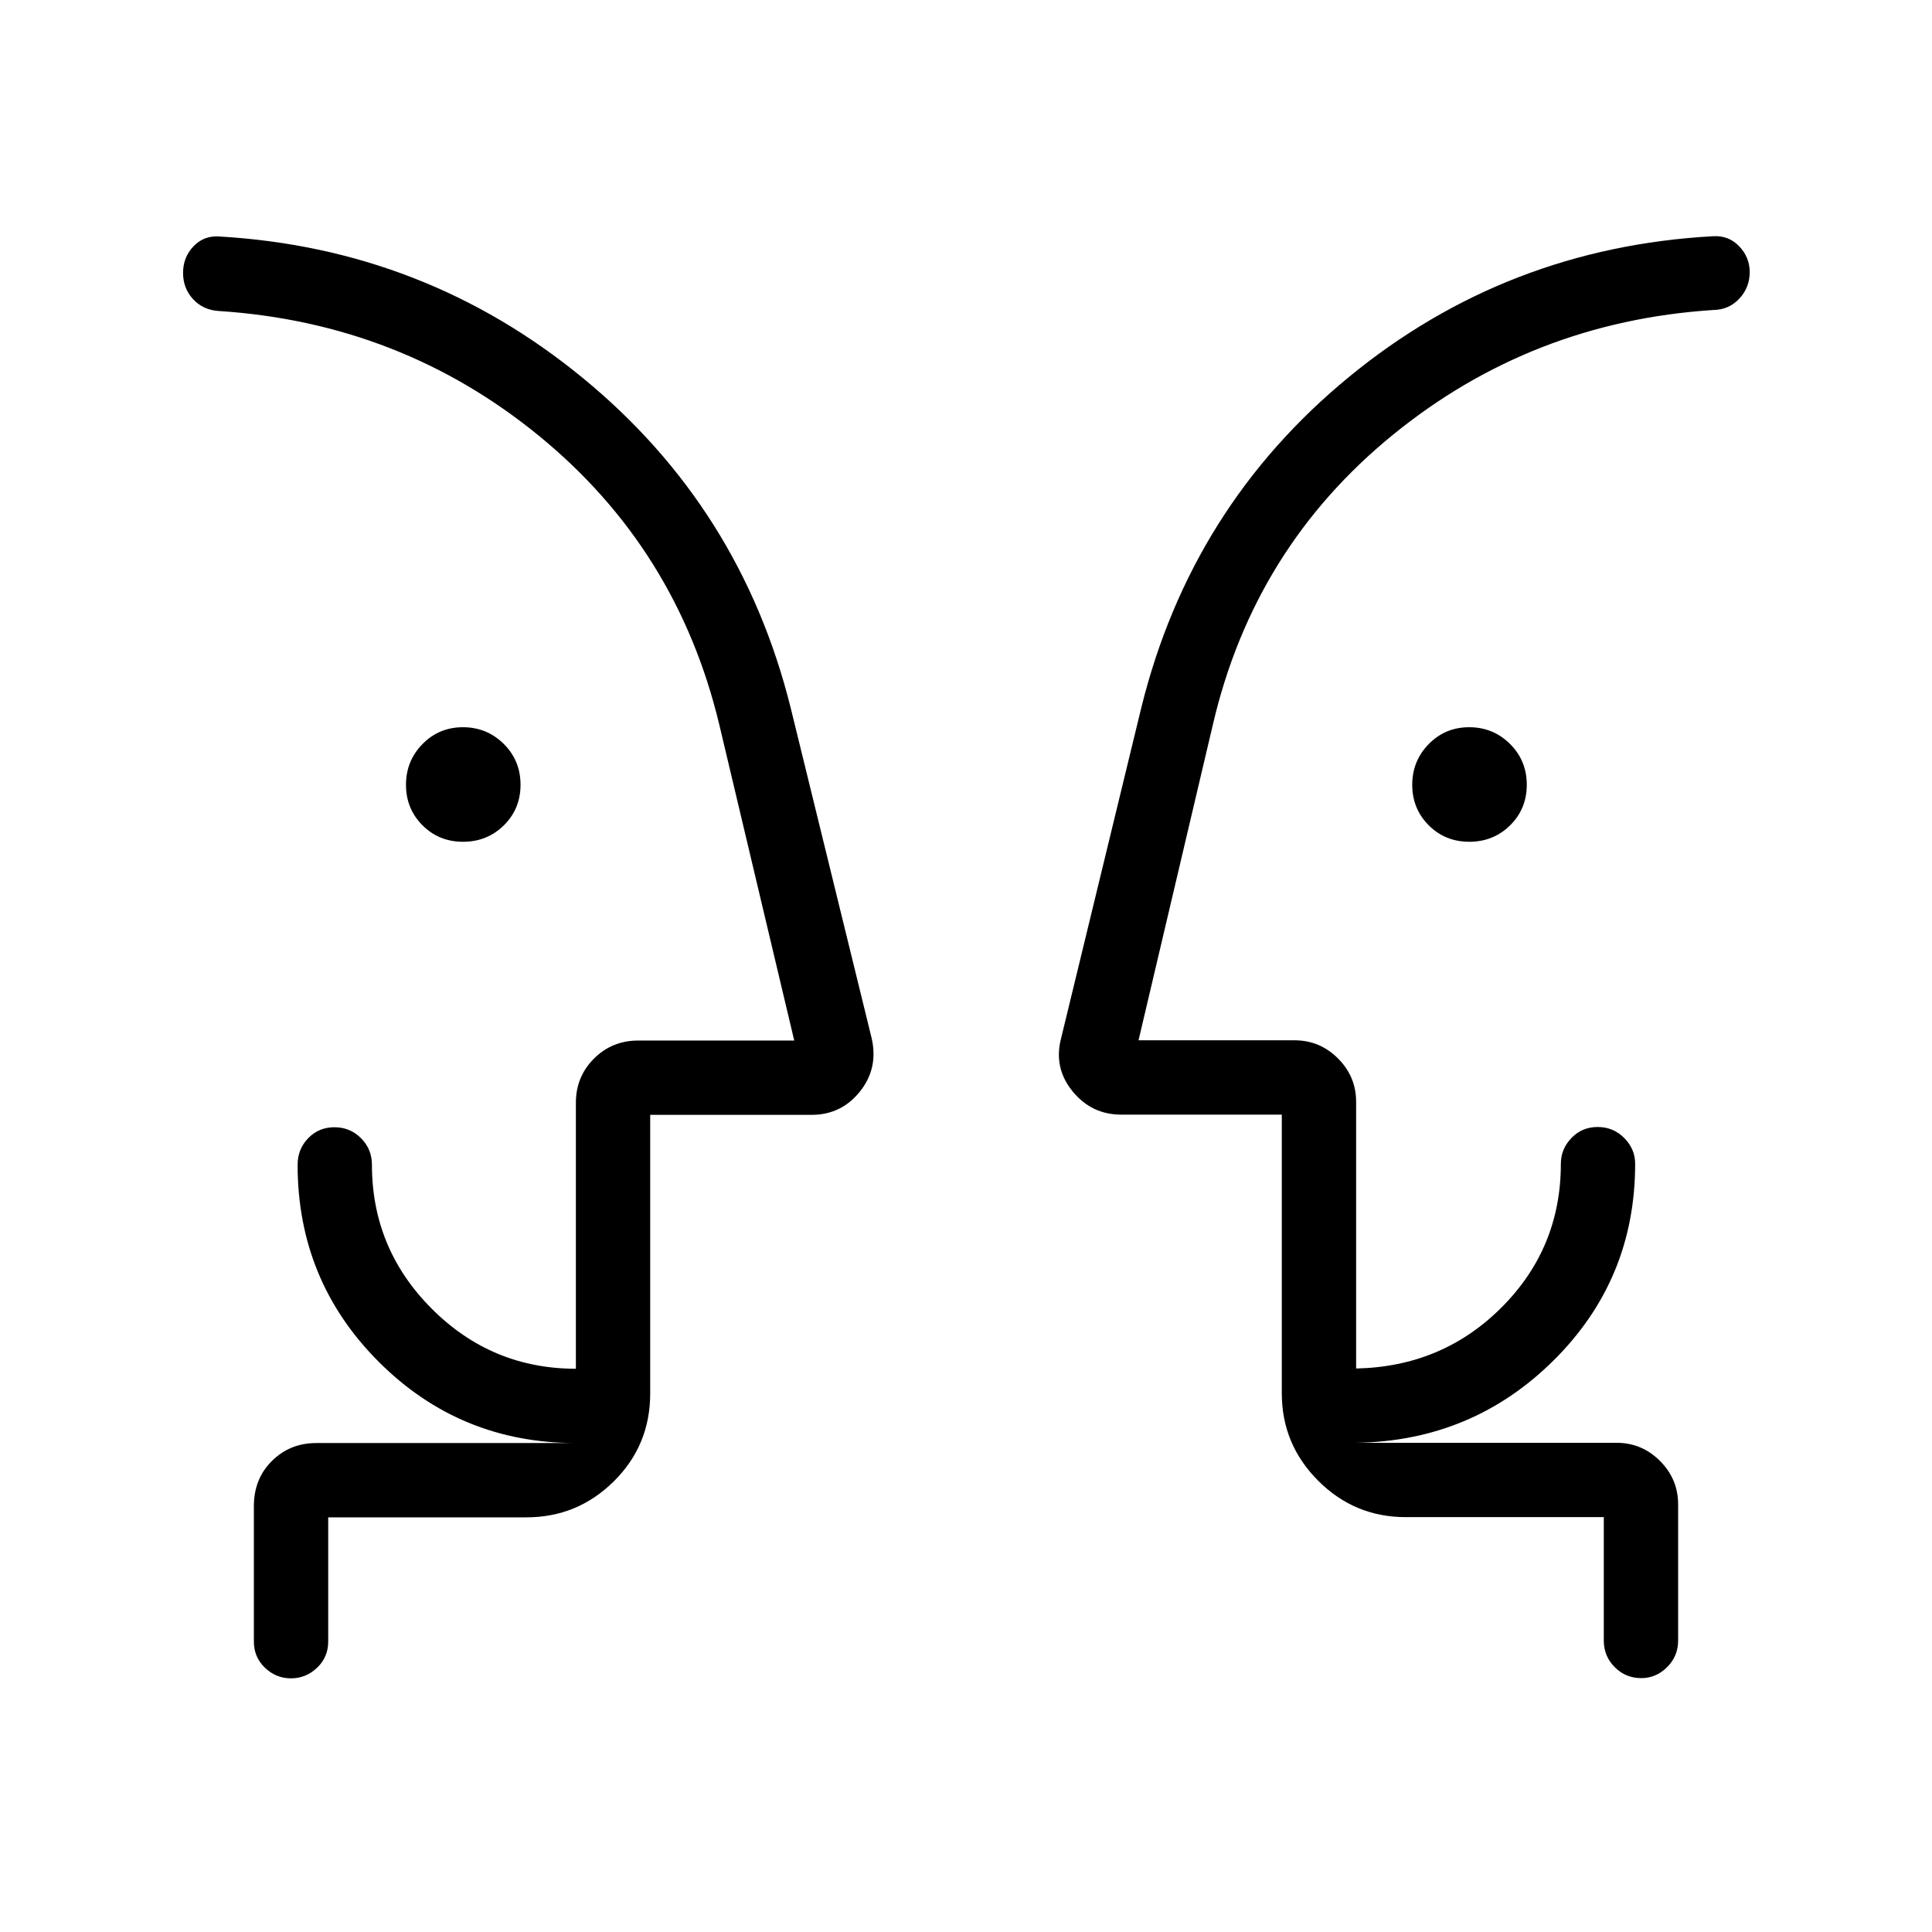 <svg xmlns="http://www.w3.org/2000/svg" height="24" viewBox="0 -960 960 960" width="24"><path d="M230.08-541.73q-12 0-20.18-8.21-8.17-8.21-8.17-20.1 0-11.88 8.21-20.25 8.21-8.36 20.09-8.36 11.89 0 20.26 8.28 8.36 8.29 8.36 20.29t-8.28 20.18q-8.29 8.17-20.29 8.17Zm500 0q-12 0-20.18-8.21-8.17-8.21-8.17-20.1 0-11.88 8.21-20.25 8.21-8.36 20.1-8.36 11.88 0 20.25 8.28 8.36 8.29 8.36 20.29t-8.28 20.18q-8.29 8.17-20.29 8.17ZM90.96-466.04Zm778.46-.11ZM163.08-206.04v61.73q0 7.77-5.54 13.02-5.53 5.25-12.95 5.25-7.42 0-12.93-5.25t-5.51-13.02v-67.31q0-13.57 8.98-22.46 8.99-8.88 21.99-8.88h129.03q-57.59 0-97.93-40.34t-40.34-97.93q0-7.77 5.26-13.21 5.26-5.44 13.04-5.44 7.78 0 13.2 5.44 5.43 5.44 5.43 13.21 0 41.8 29.77 71.57 29.77 29.78 71.57 29.78V-412q0-13 8.98-21.98 8.99-8.98 21.99-8.98h77.53l-37.25-157q-20.94-87.35-89.59-143.48-68.66-56.14-159.04-62.02-7.81-.46-12.81-5.86-5-5.39-5-13.09 0-7.71 5.12-13.13 5.11-5.42 12.69-4.96 102.31 5.88 180.8 70.3 78.5 64.41 103.28 163.78l40.24 164.17q3.49 14.98-5.77 26.6-9.26 11.61-24.05 11.61h-80.19v138.46q0 25.75-18.08 43.65-18.08 17.89-43.46 17.89h-98.46Zm633.84-.11h-98.46q-25.38 0-43.46-18.08-18.08-18.08-18.08-43.46v-138.46h-79.8q-14.79 0-24.25-11.68-9.45-11.67-5.6-26.32l39.88-164.39q24.7-99.69 103.03-164.06t181.05-70.02q7.74-.46 12.97 5.01 5.22 5.47 5.22 12.83 0 7.65-5.19 13.2-5.19 5.54-13 5.62-90.27 5.88-159.19 62.08-68.92 56.19-89.34 143.81l-36.97 156.99h77.54q12.56 0 21.57 9.01t9.01 21.57V-280q42.84-.88 72.28-30.36 29.45-29.47 29.45-71.37 0-7.33 5.25-12.8 5.26-5.47 13.04-5.47 7.78 0 13.21 5.47 5.42 5.47 5.42 12.8 0 57.45-40.42 97.61-40.43 40.16-98.23 41.04h129.42q12.56 0 21.57 9.01t9.01 21.57v67.69q0 7.77-5.48 13.21-5.48 5.45-12.82 5.45-7.78 0-13.2-5.45-5.43-5.44-5.43-13.21v-61.34Zm-473.84-36.81V-282.19v39.23Zm313.84-.12v-38.46 38.46Z"/></svg>